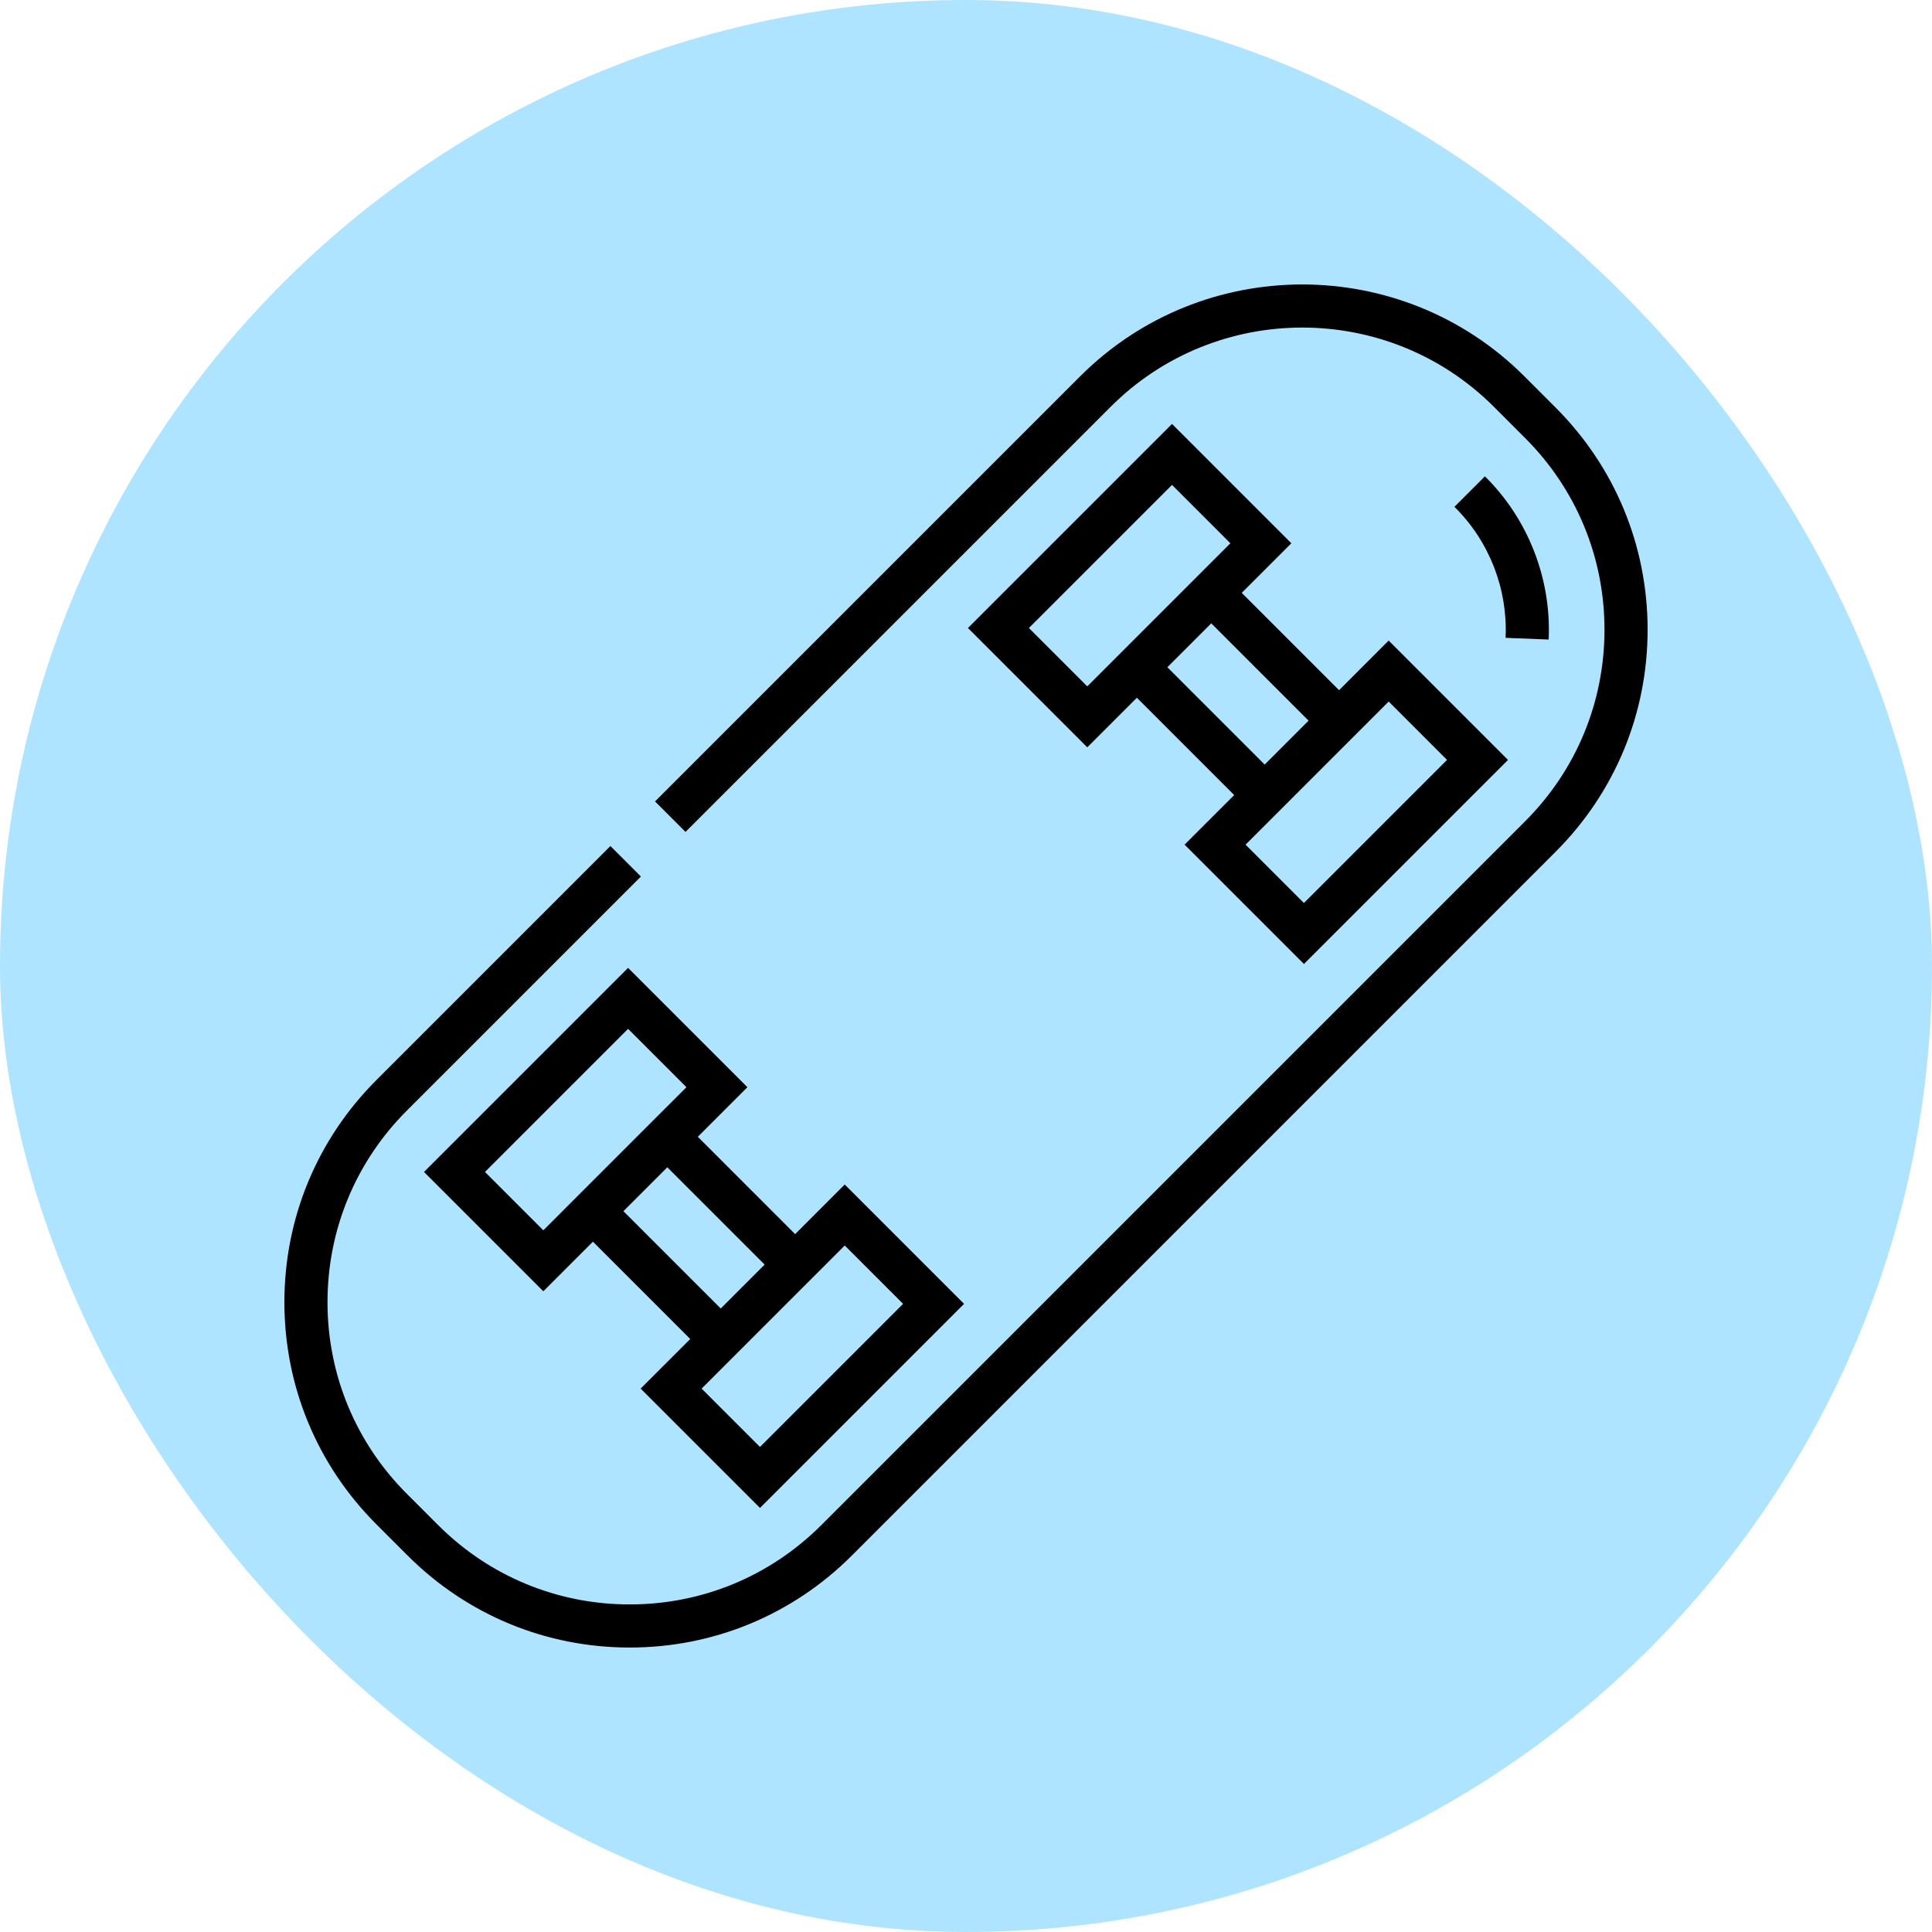 <svg fill="#000000" height="200px" width="200px" version="1.1" id="Layer_1" xmlns="http://www.w3.org/2000/svg" xmlns:xlink="http://www.w3.org/1999/xlink" viewBox="-107.52 -107.52 727.04 727.04" xml:space="preserve" stroke="#000000"><g id="SVGRepo_bgCarrier" stroke-width="0"><rect x="-107.52" y="-107.52" width="727.04" height="727.04" rx="363.52" fill="#aee4ff" strokewidth="0"></rect></g><g id="SVGRepo_tracerCarrier" stroke-linecap="round" stroke-linejoin="round"></g><g id="SVGRepo_iconCarrier"> <g> <g> <path d="M477.521,46.197l-11.742-11.747c-45.899-45.896-120.577-45.898-166.474,0L139.686,194.069l10.766,10.765L310.07,45.216 c39.959-39.959,104.982-39.959,144.941,0l11.743,11.747c19.358,19.358,30.019,45.095,30.019,72.471s-10.661,53.113-30.021,72.47 L201.928,466.73c-19.357,19.358-45.094,30.018-72.471,30.018c-27.375,0-53.112-10.66-72.47-30.018l-11.746-11.745 c-19.357-19.358-30.017-45.095-30.017-72.471c0-27.376,10.661-53.113,30.017-72.47l87.712-87.714l-10.766-10.765l-87.712,87.714 C12.244,321.51,0,351.071,0,382.514c0,31.443,12.244,61.003,34.477,83.237l11.746,11.745 c22.232,22.233,51.793,34.477,83.236,34.477c31.444,0,61.003-12.244,83.237-34.477L477.52,212.668 c22.234-22.232,34.48-51.792,34.48-83.236C512,97.99,499.754,68.43,477.521,46.197z"></path> </g> </g> <g> <g> <path d="M451.279,72.44l-10.766,10.765c12.832,12.831,19.778,30.625,19.062,48.822l15.213,0.6 C475.671,110.201,467.103,88.264,451.279,72.44z"></path> </g> </g> <g> <g> <path d="M415.058,134.246l-18.667,18.667l-37.328-37.329l18.665-18.665l-44.202-44.202l-76.089,76.09l44.202,44.201l18.665-18.665 l37.331,37.328l-18.666,18.666l44.2,44.201l76.09-76.087L415.058,134.246z M309.536,143.577v0.001l-7.898,7.899l-22.671-22.67 l54.558-54.559l22.671,22.671l-7.899,7.899l-0.001-0.002L309.536,143.577z M331.068,143.578l17.23-17.23l37.327,37.33 l-17.227,17.227L331.068,143.578z M360.499,210.336l7.9-7.9l38.759-38.759l7.901-7.901l22.669,22.672l-54.559,54.557 L360.499,210.336z"></path> </g> </g> <g> <g> <path d="M210.364,338.942l-18.665,18.664l-37.33-37.331l18.666-18.665l-44.202-44.201l-76.089,76.089L96.944,377.7l18.665-18.664 l37.331,37.331l-18.666,18.665l44.202,44.201l76.089-76.09L210.364,338.942z M104.843,348.27l-7.899,7.899l-22.67-22.67 l54.558-54.558l22.671,22.671l-7.899,7.899l-0.004-0.003l-38.76,38.762L104.843,348.27z M126.374,348.27l17.23-17.229 l37.328,37.327l-17.23,17.23L126.374,348.27z M155.805,415.031l54.559-54.558l22.67,22.669l-54.558,54.559L155.805,415.031z"></path> </g> </g> </g></svg>